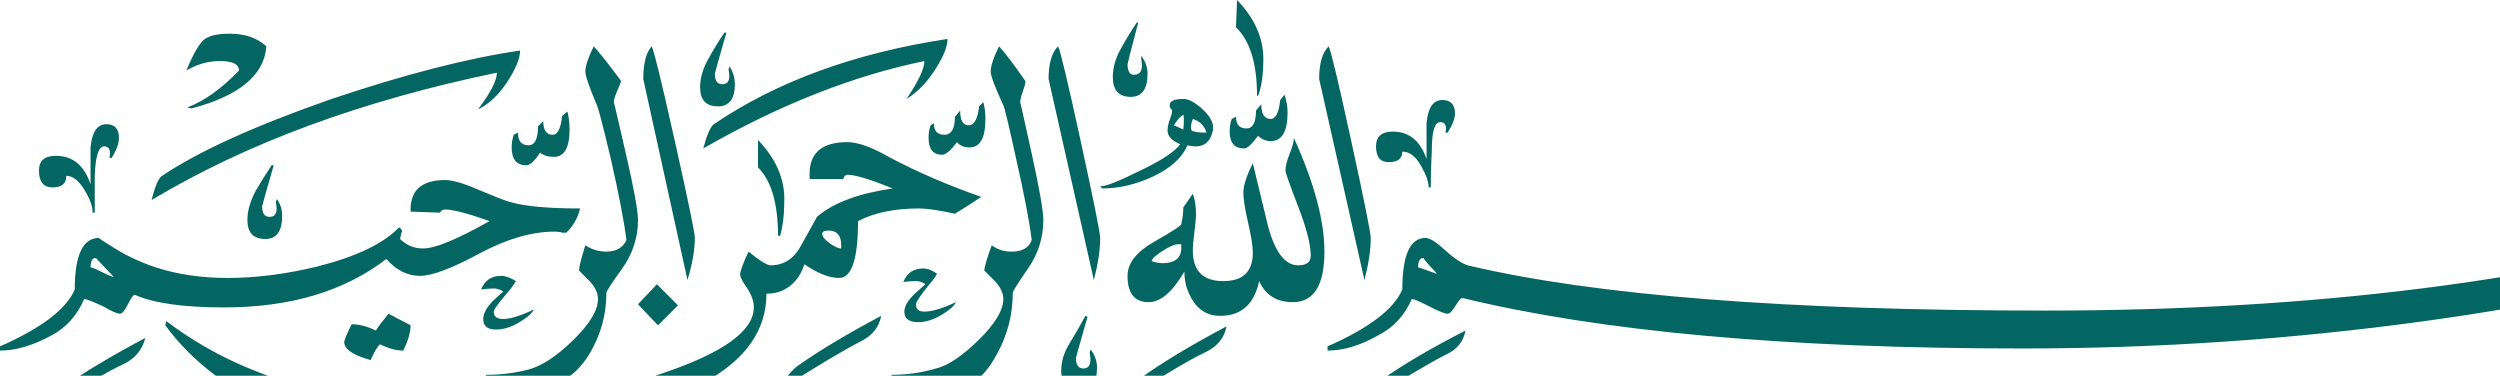 <?xml version="1.0" encoding="UTF-8" standalone="no"?>
<!-- Created with Inkscape (http://www.inkscape.org/) -->

<svg
   width="73.84mm"
   height="11.098mm"
   viewBox="0 0 73.84 11.098"
   version="1.1"
   id="svg5"
   xml:space="preserve"
   inkscape:version="1.2.2 (732a01da63, 2022-12-09)"
   xmlns:inkscape="http://www.inkscape.org/namespaces/inkscape"
   xmlns:sodipodi="http://sodipodi.sourceforge.net/DTD/sodipodi-0.dtd"
   xmlns="http://www.w3.org/2000/svg"
   xmlns:svg="http://www.w3.org/2000/svg"><sodipodi:namedview
     id="namedview7"
     pagecolor="#ffffff"
     bordercolor="#000000"
     borderopacity="0.25"
     inkscape:showpageshadow="2"
     inkscape:pageopacity="0.0"
     inkscape:pagecheckerboard="0"
     inkscape:deskcolor="#d1d1d1"
     inkscape:document-units="mm"
     showgrid="false"
     inkscape:zoom="0.46057099"
     inkscape:cx="397.33289"
     inkscape:cy="560.17423"
     inkscape:window-width="1366"
     inkscape:window-height="697"
     inkscape:window-x="-8"
     inkscape:window-y="-8"
     inkscape:window-maximized="1"
     inkscape:current-layer="layer1" /><defs
     id="defs2"><style
       type="text/css"
       id="style1424">
   <![CDATA[
    .fil0 {fill:#586472}
   ]]>
  </style></defs><g
     inkscape:label="Layer 1"
     inkscape:groupmode="layer"
     id="layer1"
     transform="translate(-58.441,-123.132)"><g
       style="clip-rule:evenodd;fill:#036663;fill-opacity:1;fill-rule:evenodd;image-rendering:optimizeQuality;shape-rendering:geometricPrecision;text-rendering:geometricPrecision"
       id="g132"
       transform="matrix(0.002,0,0,0.002,58.441,123.132)"
       inkscape:export-filename="9090.svg"
       inkscape:export-xdpi="96"
       inkscape:export-ydpi="96"><g
         id="g130"
         inkscape:label="Layer 1"
         inkscape:groupmode="layer"
         style="fill:#036663;fill-opacity:1">
  <path
   class="fil0"
   d="m 1679.15,4089.03 c -20.75,-20.69 -64.81,-67.32 -132.18,-139.88 -67.37,-72.62 -111.43,-119.19 -132.12,-139.93 -51.81,-0.06 -77.75,46.63 -77.75,139.93 20.75,-0.06 77.75,23.31 171,70 93.31,46.63 150.31,69.94 171.06,69.88 z M 12422.6,3669.29 v -46.68 c 0,-145.06 -62.19,-217.62 -186.56,-217.62 -62.19,-0.06 -93.25,15.56 -93.25,46.68 0,41.38 36.25,88.06 108.81,139.93 72.56,51.7 129.56,77.75 171,77.69 z m 5021.95,-62.19 h -46.68 c -51.81,0 -129.5,33.75 -233.18,101.06 -103.68,67.32 -155.5,116.62 -155.5,147.69 l 46.68,15.5 c 41.44,10.43 77.75,15.62 108.81,15.62 176.19,-0.12 269.44,-67.37 279.87,-202.12 z m 31.12,-1694.65 c 10.32,-114.17 10.32,-186.62 0,-217.74 -41.55,20.63 -88.12,72.62 -139.93,155.55 20.69,10.26 67.32,31.06 139.93,62.19 z m 342,46.63 c -31.06,-103.74 -98.44,-171.06 -202.06,-202.18 -31.12,82.93 -36.31,139.93 -15.62,171.06 31.12,20.69 103.68,31.12 217.68,31.12 z m 3404.98,2083.33 c -10.37,-10.43 -44.06,-46.63 -101.06,-108.75 -57.06,-62.3 -90.69,-103.68 -101.12,-124.43 -51.75,-0.06 -77.69,46.63 -77.69,139.93 10.37,-0.06 57.06,15.56 139.93,46.63 82.88,31.01 129.56,46.68 139.93,46.63 z M 2145.58,4990.88 c -41.5,165.87 -139.93,290.18 -295.43,373.12 -290.18,134.69 -689.24,373.12 -1197.16,715.17 51.81,-134.75 134.81,-248.75 248.8,-342.05 321.31,-228 735.92,-476.74 1243.79,-746.24 z M 1756.9,2036.76 c 0,82.93 -36.31,181.49 -108.87,295.49 l -31.06,-0.12 c 20.75,-113.88 -5.19,-170.94 -77.75,-170.94 -82.93,-0.12 -129.56,145.12 -139.93,435.3 0,176.19 0,357.62 0,544.17 l -31.12,-0.12 c 0,-93.19 -41.44,-207.13 -124.31,-341.94 -82.93,-134.81 -171.06,-202.12 -264.37,-202.12 0,114.06 -67.37,171.06 -202.12,171.06 -134.75,-0.12 -202.12,-82.93 -202.12,-248.8 0,-145.06 82.93,-217.62 248.8,-217.62 248.75,-0.12 419.8,139.88 513.05,419.74 0,-186.56 0,-367.99 0,-544.17 20.75,-228.06 98.44,-342.05 233.18,-342.05 124.43,-0.06 186.62,67.43 186.62,202.12 z m 6809.91,1041.67 c -31.12,134.86 -98.5,253.99 -202.12,357.62 0,0 -20.75,0 -62.19,0 -31.12,-10.43 -67.43,-15.5 -108.87,-15.5 -342.05,0 -715.17,108.87 -1119.41,326.49 -404.3,217.68 -694.48,326.55 -870.67,326.55 -186.62,-0.06 -352.43,-82.93 -497.55,-248.8 -621.86,476.8 -1419.97,715.17 -2394.38,715.17 -601.17,0 -1041.67,-62.19 -1321.53,-186.5 -20.69,-0.06 -54.43,46.57 -101.06,139.88 -46.63,93.25 -85.5,139.93 -116.62,139.93 -41.44,-0.12 -124.37,-36.25 -248.75,-108.81 -155.5,-72.62 -248.75,-108.81 -279.81,-108.81 -103.68,238.2 -259.18,414.56 -466.49,528.56 C 497.49,5099.59 238.37,5177.45 0,5177.45 v -62.24 c 611.55,-269.44 979.48,-549.3 1103.91,-839.49 0,-507.98 119.19,-761.86 357.56,-761.86 -10.37,-0.12 72.56,54.38 248.75,163.25 176.19,108.81 373.18,199.5 590.86,272.06 321.31,103.68 673.73,155.5 1057.23,155.5 424.93,0 870.67,-57 1337.1,-171 570.11,-145.24 969.11,-336.93 1197.16,-575.3 10.37,-0.06 25.94,15.56 46.68,46.63 -10.43,31.06 -20.75,72.62 -31.12,124.43 93.31,93.19 207.31,139.93 342.05,139.93 176.19,-0.06 502.68,-134.81 979.48,-404.3 -321.31,-114.06 -538.99,-171 -652.99,-171 -41.44,-0.12 -67.32,15.56 -77.75,46.63 l -435.3,-15.62 v -31.12 c 0,-290.18 171,-435.25 513.05,-435.25 103.68,-0.06 264.31,46.68 481.99,139.93 269.44,114 430.18,176.19 481.99,186.62 217.68,62.13 559.74,93.25 1026.16,93.19 z M 6063.62,4804.21 c 0,103.62 -36.25,228.11 -108.87,373.24 -103.62,0 -217.62,-31.12 -342.05,-93.31 -31.06,20.69 -77.75,98.5 -139.93,233.24 -259.12,-72.62 -388.62,-160.62 -388.62,-264.31 0,-31.18 36.25,-119.24 108.75,-264.31 114.06,-0.06 233.3,31.06 357.62,93.25 31.12,-51.87 93.31,-134.75 186.62,-248.75 l 326.49,170.94 z M 4089.04,2938.5 c 51.81,72.5 77.75,155.55 77.75,248.86 0,228 -82.93,342.05 -248.75,342.05 -176.24,-0.06 -264.37,-93.37 -264.37,-279.87 0,-134.92 41.5,-279.87 124.43,-435.36 72.56,-124.43 150.31,-248.75 233.18,-373.18 l 31.12,-0.06 c -114,393.81 -171.06,596.05 -171.06,606.48 0,103.57 36.25,155.44 108.87,155.44 93.25,-0.06 124.37,-72.5 93.25,-217.62 l 15.56,-46.74 z M 3933.54,684.11 c -31.06,424.99 -399.05,730.73 -1103.91,917.35 l -62.19,-15.62 c 248.8,-93.19 502.74,-274.62 761.86,-544.12 0,-93.25 -93.25,-139.93 -279.87,-139.93 -176.19,-0.06 -342.05,46.68 -497.49,139.93 103.62,-248.8 191.69,-401.62 264.31,-458.62 72.56,-57.12 196.93,-85.56 373.12,-85.56 228.06,0 409.43,62.19 544.17,186.56 z M 7882.7,4571.08 c -20.75,51.81 -90.69,114 -209.87,186.56 -119.24,72.5 -235.87,108.87 -349.86,108.87 -124.37,-0.06 -186.56,-51.81 -186.56,-155.5 0,-83.05 51.81,-176.19 155.44,-279.87 l 139.93,-124.49 c -41.44,-30.95 -88.06,-46.57 -139.93,-46.57 -62.19,0 -124.31,5.25 -186.5,15.62 51.75,-134.86 150.25,-202.12 295.37,-202.12 62.19,-0.06 134.75,25.94 217.68,77.69 -20.75,41.5 -62.24,98.5 -124.43,171.06 -134.69,155.38 -202.12,248.75 -202.12,279.81 0,72.56 46.68,108.87 139.93,108.87 103.68,0 253.93,-46.63 450.92,-139.93 z M 7680.58,746.29 c 0,113.94 -62.19,266.93 -186.62,458.68 -124.37,191.8 -269.44,329.17 -435.3,412.05 186.56,-248.86 279.87,-430.18 279.87,-544.17 -2000.46,414.56 -3700.35,1041.67 -5099.64,1881.27 51.81,-207.37 103.62,-326.49 155.44,-357.62 538.99,-362.8 1373.35,-741.11 2503.19,-1134.98 1077.98,-362.8 2005.64,-601.17 2783.06,-715.23 z m 6809.91,2161.08 c -103.68,72.56 -233.24,155.55 -388.74,248.86 -238.37,-51.87 -414.56,-77.75 -528.56,-77.75 -362.8,-0.06 -663.42,62.19 -901.79,186.56 0,559.68 -93.31,839.6 -279.87,839.6 -145.12,0 -316.12,-67.37 -513.11,-202.12 -41.44,134.69 -111.43,240.99 -209.87,318.74 -98.5,77.63 -215.06,116.56 -349.81,116.56 0,528.61 -295.43,958.85 -886.23,1290.47 -456.11,259.12 -1062.41,466.49 -1819.08,621.92 -684.11,145 -1337.1,217.68 -1959.02,217.68 C 4664.33,6467.83 3259.8,5913.34 2441,4804.24 l 15.5,-62.24 c 1088.35,829.23 2518.75,1243.9 4291.21,1243.9 1129.79,-0.06 2150.76,-160.68 3062.93,-481.99 881.04,-300.73 1321.48,-621.92 1321.48,-963.98 0,-93.37 -33.69,-189.12 -101.06,-287.62 -67.32,-98.44 -101,-163.25 -101,-194.37 0,-51.87 41.44,-165.81 124.31,-342.05 165.87,134.75 274.74,202.12 326.55,202.12 196.93,-0.06 347.18,-98.44 450.92,-295.37 155.44,-279.93 233.18,-419.8 233.18,-419.8 238.37,-207.31 611.49,-347.18 1119.41,-419.8 -331.68,-134.75 -554.55,-202.12 -668.55,-202.12 -31.06,0 -51.81,20.75 -62.19,62.24 l -497.55,-0.06 v -77.69 c 0,-310.99 186.62,-466.49 559.74,-466.49 155.5,-0.06 367.99,77.75 637.43,233.3 414.67,217.57 860.29,409.37 1337.15,575.12 z m -5068.57,342.11 c 0,259.06 -77.75,497.55 -233.18,715.23 -155.55,217.62 -233.24,336.87 -233.24,357.62 0,321.25 -82.88,621.86 -248.75,901.73 -196.99,321.25 -450.92,481.99 -761.86,481.99 -279.87,-0.12 -544.17,-41.44 -792.98,-124.37 l 31.12,-46.68 c 217.68,0 424.93,-25.88 621.92,-77.75 196.93,-51.87 417.18,-196.88 660.74,-435.3 243.62,-238.43 365.37,-440.49 365.37,-606.3 0,-93.37 -46.57,-186.62 -139.93,-279.93 -93.25,-93.31 -139.93,-139.93 -139.93,-139.93 0,-51.93 31.12,-176.19 93.37,-373.12 93.25,62.13 196.93,93.25 310.93,93.25 145.12,-0.12 243.56,-57 295.37,-171 -31.06,-259.24 -108.81,-663.36 -233.18,-1212.66 -114,-476.92 -181.43,-735.92 -202.12,-777.48 -114,-269.49 -171,-435.3 -171,-497.49 0,-82.88 41.44,-207.25 124.37,-373.12 93.25,103.57 228,274.62 404.18,513.05 -10.32,31.01 -31.06,82.93 -62.19,155.5 -31.06,72.5 -46.63,124.37 -46.63,155.5 0,-10.49 59.62,243.56 178.81,761.8 119.24,518.3 178.81,844.73 178.81,979.48 z m 590.8,1259.35 -295.43,295.37 -295.37,-310.99 279.87,-295.37 z M 8411.32,1912.44 c 0,269.32 -77.75,404.18 -233.24,404.18 -82.93,-0.12 -150.31,-20.69 -202.12,-62.13 -82.88,124.26 -150.31,186.5 -202.12,186.5 -145.06,-0.06 -217.68,-88.12 -217.68,-264.31 0,-62.19 10.43,-124.31 31.12,-186.5 l 62.19,-31.12 c 0,124.31 51.87,186.56 155.5,186.56 93.25,-0.06 139.93,-93.25 139.93,-279.87 l 77.75,-77.75 c 0,134.69 46.63,202.18 139.93,202.18 72.5,-0.06 119.19,-93.37 139.93,-279.87 l 77.69,-62.24 c 20.75,82.88 31.12,171.06 31.12,264.37 z m 4602.09,2751.94 c -31.06,165.75 -129.5,290.24 -295.37,373.12 -279.87,145.12 -678.92,383.49 -1197.16,715.23 51.81,-134.92 134.75,-248.8 248.75,-342.05 321.36,-228.06 735.92,-476.86 1243.79,-746.3 z M 10261.47,3513.73 c 0,176.3 -36.25,383.67 -108.81,621.98 L 9499.67,1166.15 c 0,-228.11 41.44,-388.74 124.37,-481.99 31.06,51.75 145.06,518.24 342.05,1399.28 196.93,880.98 295.37,1357.84 295.37,1430.29 z m 1321.59,-575.24 c 0,217.68 -20.75,399.17 -62.19,544.23 l -31.06,-0.06 c 0,-476.86 -98.5,-813.61 -295.49,-1010.54 v -404.24 c 259.18,269.44 388.74,559.74 388.74,870.61 z m 2534.26,1523.6 c -20.69,51.81 -90.63,114.17 -209.87,186.73 -119.24,72.44 -235.87,108.81 -349.86,108.81 -134.69,-0.06 -202.12,-51.81 -202.12,-155.5 0,-82.88 57.06,-176.19 171.06,-279.81 l 139.93,-124.49 c -41.44,-31.12 -88.12,-46.57 -139.93,-46.57 -72.56,-0.06 -134.81,5.19 -186.56,15.56 51.75,-134.86 150.31,-202.12 295.37,-202.12 62.19,0 129.62,25.94 202.12,77.75 -10.32,31.06 -51.81,88.12 -124.31,171.06 -124.43,155.38 -186.62,248.69 -186.62,279.81 0,72.5 41.5,108.81 124.37,108.81 114.06,-0.12 269.49,-46.57 466.43,-140.05 z M 10774.58,979.48 c 51.81,82.93 77.69,171.11 77.69,264.37 0,217.68 -82.88,326.55 -248.75,326.55 -176.19,-0.06 -264.31,-93.31 -264.31,-279.87 0,-134.81 38.93,-272.12 116.62,-411.99 77.75,-139.99 158.12,-272.12 240.99,-396.49 h 31.12 c -114,393.81 -171.06,595.99 -171.06,606.36 0,103.62 36.25,155.44 108.87,155.44 93.25,-0.12 124.37,-72.56 93.25,-217.62 l 15.56,-46.74 z m 5332.88,4182.34 c 62.19,82.93 93.25,171.11 93.25,264.37 0,227.94 -82.88,342.05 -248.75,342.05 -186.56,-0.06 -279.87,-98.44 -279.87,-295.37 0,-134.92 41.5,-269.55 124.37,-404.24 82.93,-134.86 160.68,-269.49 233.24,-404.24 l 31.06,15.5 c -114,393.81 -171,595.99 -171,606.36 0,103.62 36.25,155.5 108.81,155.5 93.31,-0.06 124.37,-77.75 93.31,-233.18 l 15.56,-46.74 z M 13992.95,575.24 c 0,114.06 -62.19,266.99 -186.56,458.73 -124.37,191.75 -264.31,334.3 -419.8,427.55 176.19,-259.18 264.31,-445.74 264.31,-559.74 -1057.29,217.62 -2145.58,647.86 -3264.99,1290.53 51.81,-197.05 103.62,-316.12 155.44,-357.67 932.85,-632.3 2083.39,-1052.04 3451.61,-1259.41 z m 1414.84,2674.25 c 0,259.06 -75.12,497.55 -225.43,715.23 -150.31,217.62 -225.49,336.87 -225.49,357.62 0,331.51 -82.88,642.61 -248.69,932.85 -186.62,341.94 -430.18,513.05 -730.79,513.05 -176.19,-0.06 -450.87,-62.19 -824.04,-186.56 l 15.62,-46.68 c 228.06,0 445.68,-31.06 652.99,-93.25 176.19,-41.55 386.06,-181.37 629.67,-419.8 243.56,-238.43 365.37,-440.49 365.37,-606.3 0,-93.37 -46.63,-186.62 -139.93,-279.93 -93.31,-93.31 -139.93,-139.93 -139.93,-139.93 0,-51.93 36.25,-176.19 108.81,-373.12 82.93,62.13 181.43,93.25 295.43,93.25 155.44,-0.12 253.93,-57 295.37,-171 -31.06,-259.24 -108.81,-663.36 -233.18,-1212.66 -103.68,-476.92 -165.87,-735.92 -186.56,-777.48 -124.37,-269.49 -186.56,-435.3 -186.56,-497.49 0,-82.88 41.44,-207.25 124.31,-373.12 93.37,103.57 222.87,274.62 388.74,513.05 0,31.01 -12.94,82.93 -38.87,155.5 -25.88,72.5 -38.87,124.37 -38.87,155.5 0,-10.49 57,243.56 171,761.8 114,518.3 171.06,844.73 171.06,979.48 z m 2705.31,1570.34 c -31.12,165.87 -129.56,290.24 -295.43,373.18 -279.87,134.63 -678.92,373.12 -1197.16,715.17 51.81,-134.81 134.75,-248.75 248.8,-342.05 321.31,-228.17 735.86,-476.8 1243.79,-746.3 z M 14552.68,1756.9 c 0,279.87 -77.75,419.8 -233.24,419.8 -82.88,-0.12 -145.06,-25.94 -186.56,-77.75 -93.31,124.37 -165.81,186.62 -217.68,186.62 -134.75,-0.06 -202.06,-82.93 -202.06,-248.8 0,-72.5 10.32,-134.69 31.06,-186.5 l 46.63,-31.18 c 0,114.06 51.81,171.11 155.5,171.11 103.62,-0.06 155.44,-88.12 155.44,-264.37 l 77.75,-93.25 c 0,145 41.5,217.68 124.37,217.68 82.93,-0.06 134.75,-93.37 155.5,-279.87 l 62.19,-62.3 c 20.75,72.56 31.12,155.55 31.12,248.8 z m 1694.71,1756.84 c 0,176.3 -31.12,383.67 -93.31,621.98 l -668.55,-2969.56 c 0,-228.11 46.68,-388.74 139.93,-481.99 31.06,51.75 142.56,518.24 334.3,1399.28 191.69,880.98 287.62,1357.84 287.62,1430.29 z m 3311.62,202.06 c 0,497.67 -155.44,746.41 -466.37,746.41 -238.43,-0.12 -404.3,-103.62 -497.55,-310.93 -72.56,341.94 -264.31,513.11 -575.3,513.11 -165.87,0 -295.37,-67.37 -388.68,-202.18 -93.31,-134.69 -139.93,-285 -139.93,-450.81 -176.19,300.5 -352.43,450.81 -528.61,450.81 -207.31,-0.12 -310.93,-129.5 -310.93,-388.62 0,-186.73 132.18,-355.05 396.43,-505.36 264.31,-150.37 396.49,-235.81 396.49,-256.5 20.75,-93.37 31.12,-176.19 31.12,-248.8 l 139.93,-202.12 c 31.06,82.93 46.57,181.43 46.57,295.43 0,62.13 -7.75,152.87 -23.25,272.06 -15.56,119.13 -23.31,209.93 -23.31,272.12 0,300.5 150.25,450.87 450.87,450.87 290.24,-0.06 435.3,-139.88 435.3,-419.74 0,-93.31 -23.31,-241.05 -70,-443.17 -46.57,-202.18 -69.94,-349.81 -69.94,-443.06 0,-103.74 46.68,-248.8 139.93,-435.36 72.56,300.62 145.12,601.17 217.68,901.79 103.62,404.07 253.93,606.3 450.87,606.3 124.43,-0.06 186.62,-46.57 186.62,-139.93 0,-165.93 -62.19,-409.37 -186.62,-730.68 -124.37,-321.36 -186.56,-497.55 -186.56,-528.67 0,-62.3 20.75,-145.06 62.19,-248.75 41.44,-103.68 62.19,-181.37 62.19,-233.24 300.62,663.36 450.87,1223.1 450.87,1679.03 z M 17910.98,1927.95 c -41.44,196.82 -165.87,269.49 -373.18,217.68 -82.88,186.5 -251.37,339.43 -505.3,458.68 -253.93,119.07 -505.24,178.75 -754.05,178.75 l -31.06,-31.12 c 82.93,0 269.44,-72.5 559.68,-217.57 331.68,-155.61 538.99,-290.24 621.92,-404.3 -124.37,-51.81 -186.56,-119.24 -186.56,-202.12 0,-51.81 12.94,-111.43 38.87,-178.81 25.94,-67.32 33.69,-111.43 23.31,-132.12 -20.75,-10.49 -31.06,-31.12 -31.06,-62.24 0,-62.13 67.32,-93.25 202.12,-93.25 82.88,0 181.37,54.43 295.37,163.25 114,108.87 160.68,209.87 139.93,303.18 z m 3731.42,2954 c -31.06,165.81 -129.5,285.11 -295.37,357.67 -279.87,145.06 -678.92,383.49 -1197.16,715.23 62.19,-124.43 145.06,-238.43 248.75,-342.05 321.36,-228.11 735.86,-471.67 1243.79,-730.85 z M 16853.75,824.04 c 62.13,82.93 93.25,171.06 93.25,264.37 0,227.94 -82.93,342.05 -248.75,342.05 -176.24,-0.06 -264.31,-98.5 -264.31,-295.43 0,-134.75 38.87,-272.06 116.56,-411.99 77.75,-140.05 158.12,-272.12 241.05,-396.49 l 15.5,15.56 c -103.62,393.81 -155.44,595.99 -155.44,606.36 0,103.62 31.06,155.44 93.25,155.44 103.68,0 139.93,-77.69 108.87,-233.18 v -46.68 z m 2161.14,839.49 c 0,279.93 -82.93,419.92 -248.8,419.92 -72.56,-0.06 -134.75,-25.94 -186.56,-77.75 -93.31,124.26 -160.62,186.62 -202.12,186.62 -145.12,0 -217.68,-82.93 -217.68,-248.8 0,-72.62 10.37,-134.75 31.12,-186.62 l 62.19,-31.12 c 0,114.06 51.81,171.06 155.5,171.06 93.25,-0.12 139.93,-88.06 139.93,-264.25 l 77.69,-93.37 c 0,145.18 46.68,217.68 139.93,217.68 72.62,0 119.19,-93.25 139.93,-279.81 l 62.19,-77.81 c 31.06,82.93 46.68,171.11 46.68,264.25 z m 1228.23,1850.21 c 0,176.3 -31.06,383.67 -93.25,621.98 l -668.61,-2969.56 c 0,-228.11 46.68,-388.74 139.93,-481.99 31.12,51.75 142.56,518.24 334.3,1399.28 191.75,880.98 287.62,1357.84 287.62,1430.29 z M 18657.22,870.67 c 0,228.06 -25.88,409.49 -77.69,544.17 l -15.56,-0.06 c 0,-476.74 -103.68,-813.55 -310.93,-1010.49 l 15.56,-404.3 c 259.12,269.49 388.62,559.74 388.62,870.67 z m 2829.74,808.48 c 0,72.56 -36.31,165.93 -108.81,279.93 h -31.12 c 20.75,-103.74 -5.13,-155.5 -77.75,-155.5 -82.93,-0.06 -124.37,139.93 -124.37,419.8 -10.43,186.5 -15.56,367.99 -15.56,544.17 l -31.06,-0.12 c 0,-82.88 -38.87,-191.63 -116.62,-326.43 -77.75,-134.75 -168.43,-202.12 -272.12,-202.12 0,103.68 -67.37,155.55 -202.12,155.55 -124.37,-0.06 -186.56,-77.81 -186.56,-233.24 0,-145.12 82.93,-217.68 248.8,-217.68 238.37,-0.06 404.24,134.81 497.49,404.24 0,-176.24 0,-352.43 0,-528.61 20.75,-228.11 98.44,-342.05 233.18,-342.05 124.43,-0.06 186.62,67.37 186.62,202.06 z M 42374.78,3691.2 c -134.51,77.92 -281.97,-63.35 -364.84,-146.29 -51.87,82.88 -98.5,165.87 -139.93,248.8 -103.68,134.63 -222.87,202.06 -357.67,202.06 -114,-0.12 -222.81,-36.19 -326.43,-108.81 -155.5,165.87 -342.05,248.75 -559.74,248.75 -186.56,-0.12 -399.11,-88.06 -637.43,-264.25 -1067.66,342 -2461.7,632.24 -4182.28,870.61 -1959.08,269.49 -3938.78,404.24 -5939.3,404.24 -3472.3,-0.12 -6229.48,-248.75 -8271.32,-746.3 -20.75,0 -54.43,38.93 -101.12,116.62 -46.63,77.69 -85.5,116.62 -116.56,116.62 -41.5,-0.12 -132.18,-36.25 -272.12,-108.81 -139.93,-72.62 -225.43,-108.81 -256.56,-108.81 -103.62,238.2 -264.31,414.56 -481.99,528.56 -269.44,155.38 -523.43,233.24 -761.8,233.24 v -62.24 c 611.49,-269.44 979.48,-549.3 1103.85,-839.49 0,-507.98 114,-761.86 342.05,-761.86 62.24,-0.12 158.12,59.56 287.68,178.75 129.5,119.19 240.94,194.37 334.24,225.43 1876.08,445.68 4721.33,668.61 8535.68,668.61 3949.16,-0.06 7400.65,-435.36 10354.77,-1306.03 v 93.19 c -20.75,31.12 -67.37,88.18 -139.93,171.11 82.93,82.88 191.75,124.43 326.49,124.43 176.24,-0.06 419.8,-155.5 730.73,-466.49 10.37,36.25 20.75,72.62 31.06,108.87 0,10.26 -25.88,67.32 -77.75,171 51.87,51.75 114.06,77.75 186.62,77.75 228.06,-0.12 262.73,-186.56 366.42,-559.74 34.15,-17.13 55.43,-22.96 96.86,-29.02 13.99,83.46 24.48,187.2 16.61,252.42 238.2,-21.16 495.8,-169.89 656.25,-327.6 -144.48,-250.96 -457.98,-549.6 -714.12,-855.46 -249.04,-297.59 -139.7,-518.59 -50.94,-851.61 126.35,24.54 791.11,1031.47 1043.07,1772.4 -64.52,174.09 -129.15,348.17 -193.73,522.2 -155.67,107.88 -311.28,177 -466.84,207.13 z m -2106.24,786.51 c -62.19,321.42 -160.62,482.05 -295.43,482.05 -51.81,-0.12 -119.19,-20.69 -202.12,-62.19 -134.75,114 -228,171.06 -279.87,171.06 -20.69,-0.06 -57,-18.18 -108.81,-54.43 -51.81,-36.25 -93.25,-54.43 -124.37,-54.43 -114,-0.12 -367.99,114 -761.86,342.05 -435.3,248.69 -792.92,404.24 -1072.67,466.43 l -15.56,-46.68 c 269.38,-72.62 637.37,-264.31 1103.79,-575.24 393.98,-269.49 678.98,-404.24 855.17,-404.24 31.06,-0.06 69.94,15.56 116.56,46.68 46.68,31.06 85.56,46.63 116.62,46.63 10.37,-0.06 93.25,-57 248.8,-171 10.32,0 33.69,10.37 69.94,31.12 36.25,20.57 70,31.06 101.06,31.06 41.44,-0.06 69.94,-33.69 85.5,-101.06 15.56,-67.43 69.94,-116.62 163.25,-147.8 z m 1756.9,-15.62 c -31.12,165.87 -129.5,285.17 -295.37,357.73 -279.87,145 -678.98,383.49 -1197.22,715.23 51.87,-124.49 134.75,-238.37 248.8,-342.05 321.31,-228.17 735.86,-471.61 1243.79,-730.91 z m 855.11,-248.63 -295.37,295.37 -310.99,-310.99 295.43,-295.37 z M 41092.53,1585.84 c -31.06,424.93 -404.18,730.79 -1119.41,917.41 l -46.63,-15.68 c 248.75,-93.19 502.68,-274.56 761.86,-544.06 0,-93.31 -98.44,-139.93 -295.43,-139.93 -165.87,-0.06 -326.49,41.5 -481.99,124.37 103.68,-238.49 191.8,-386.06 264.31,-443.11 72.62,-57.12 196.99,-85.5 373.18,-85.5 217.68,-0.06 399.05,62.19 544.12,186.5 z"
   id="path128"
   style="fill:#036663;fill-opacity:1" />
 </g></g></g></svg>
